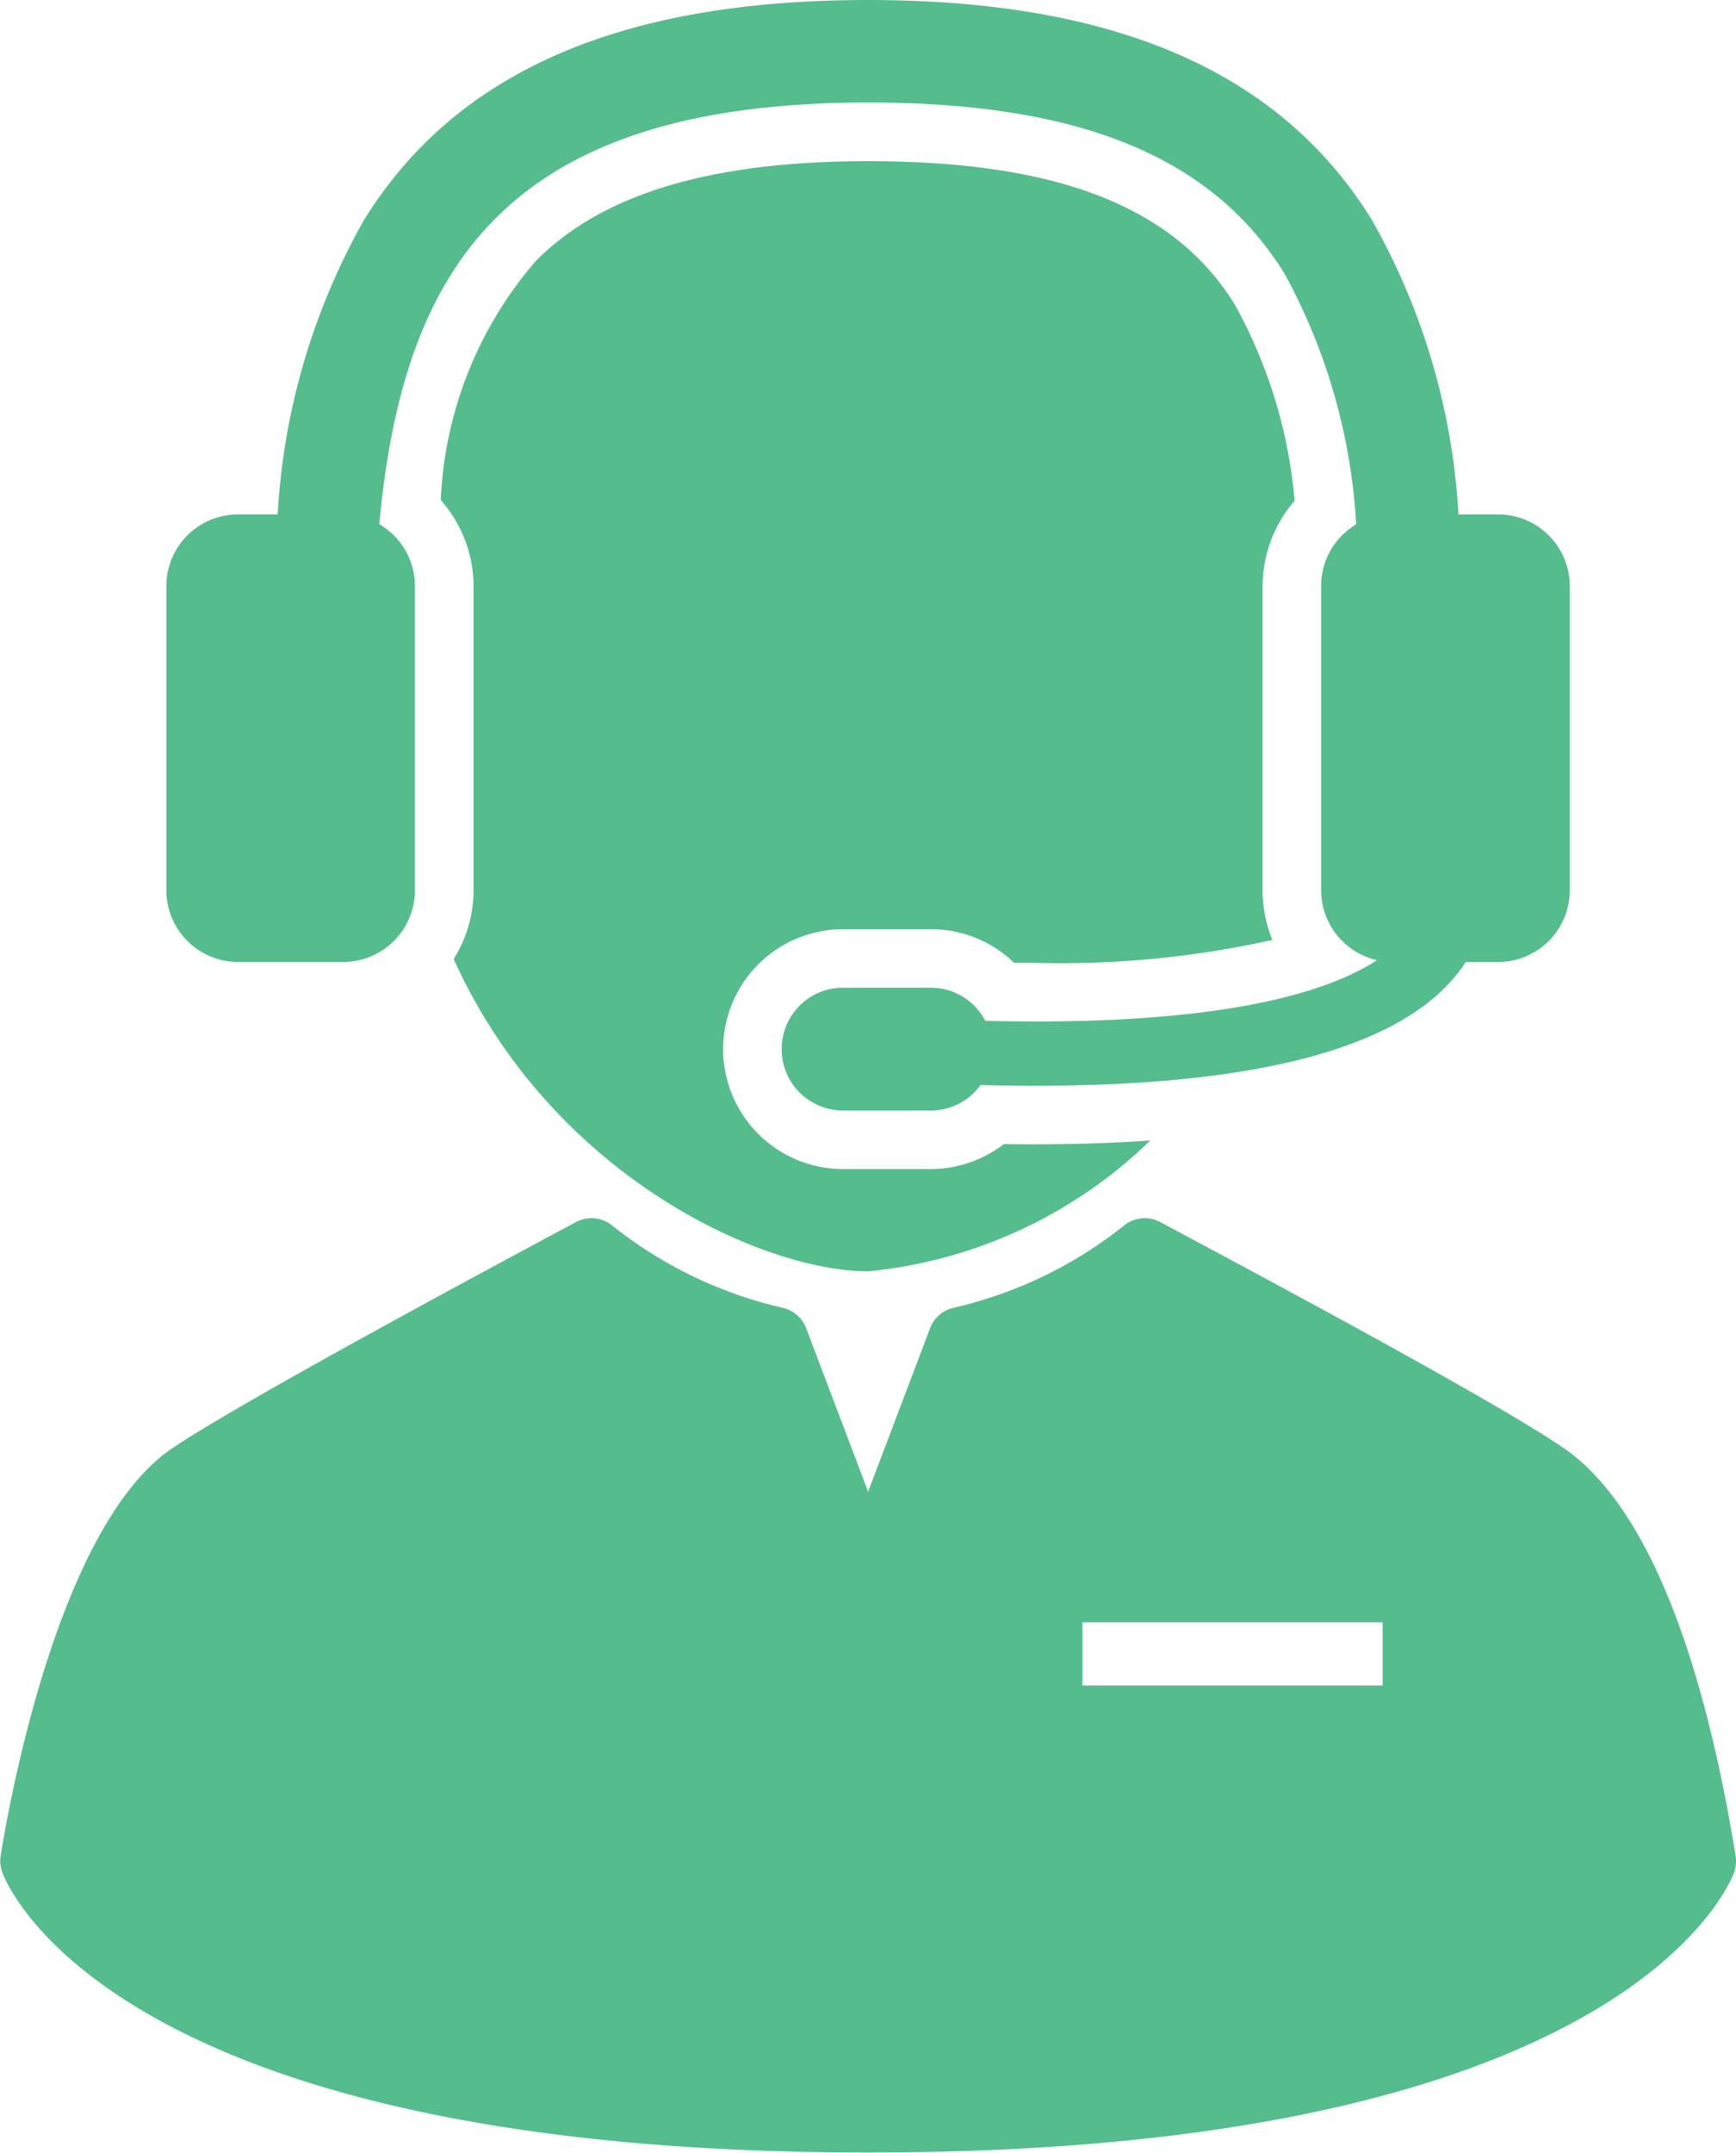 <svg xmlns="http://www.w3.org/2000/svg" width="37.059" height="45.949" viewBox="0 0 37.059 45.949">
  <g id="male-telemarketer" transform="translate(-35.601)">
    <path id="Path_223" data-name="Path 223" d="M111.232,44.587c2.1,4.644,6.609,6.665,8.845,6.665a10.024,10.024,0,0,0,6.026-2.793q-1.154.081-2.471.081c-.206,0-.423,0-.654-.005a2.563,2.563,0,0,1-1.561.534h-1.873a2.559,2.559,0,0,1,0-5.119h1.873a2.55,2.55,0,0,1,1.779.718l.46,0a20.779,20.779,0,0,0,5.053-.489,2.8,2.8,0,0,1-.209-1.065V36.627a2.79,2.79,0,0,1,.684-1.822,10.511,10.511,0,0,0-1.277-4.187c-1.29-2.089-3.778-3.061-7.829-3.061-3.361,0-5.681.7-7.095,2.133a8.352,8.352,0,0,0-2.027,5.1,2.786,2.786,0,0,1,.7,1.84v6.489A2.763,2.763,0,0,1,111.232,44.587Z" transform="translate(-65.946 -24.117)" fill="#55bd8d"/>
    <path id="Path_224" data-name="Path 224" d="M65.552,20.532H67.8A1.532,1.532,0,0,0,69.33,19V12.511a1.53,1.53,0,0,0-.762-1.323c.5-5.314,2.552-9,10.434-9,4.526,0,7.351,1.161,8.892,3.654a12.617,12.617,0,0,1,1.529,5.35,1.529,1.529,0,0,0-.749,1.315V19a1.532,1.532,0,0,0,1.193,1.493c-.99.648-3.041,1.309-7.286,1.309q-.516,0-1.076-.013a1.31,1.31,0,0,0-1.163-.708H78.469a1.311,1.311,0,0,0,0,2.622h1.873a1.308,1.308,0,0,0,1.062-.544c.394.01.78.016,1.153.016,4.785,0,7.827-.817,9.059-2.437q.079-.1.144-.205h.692A1.532,1.532,0,0,0,93.983,19V12.511a1.532,1.532,0,0,0-1.532-1.532h-.845a14.356,14.356,0,0,0-1.849-6.286C87.807,1.535,84.288,0,79,0S70.2,1.535,68.245,4.693A14.358,14.358,0,0,0,66.4,10.979h-.845a1.532,1.532,0,0,0-1.532,1.532V19A1.532,1.532,0,0,0,65.552,20.532Z" transform="translate(-24.871)" fill="#55bd8d"/>
    <path id="Path_225" data-name="Path 225" d="M72.651,221.906c-.509-3.167-1.558-7.246-3.661-8.7-1.434-.989-6.44-3.664-8.578-4.806l-.045-.024a.7.7,0,0,0-.761.067,9.089,9.089,0,0,1-3.649,1.763.7.7,0,0,0-.5.434l-1.324,3.491-1.324-3.491a.7.7,0,0,0-.5-.434,9.092,9.092,0,0,1-3.649-1.763.7.7,0,0,0-.761-.067c-2.114,1.129-7.185,3.86-8.617,4.826-2.422,1.632-3.48,7.534-3.667,8.7a.7.7,0,0,0,.031.344c.087.245,2.308,5.99,18.489,5.99s18.4-5.746,18.489-5.99A.7.7,0,0,0,72.651,221.906Zm-7.534-3.637H58.708v-1.35h6.409Z" transform="translate(0 -182.293)" fill="#55bd8d"/>
  </g>
</svg>
